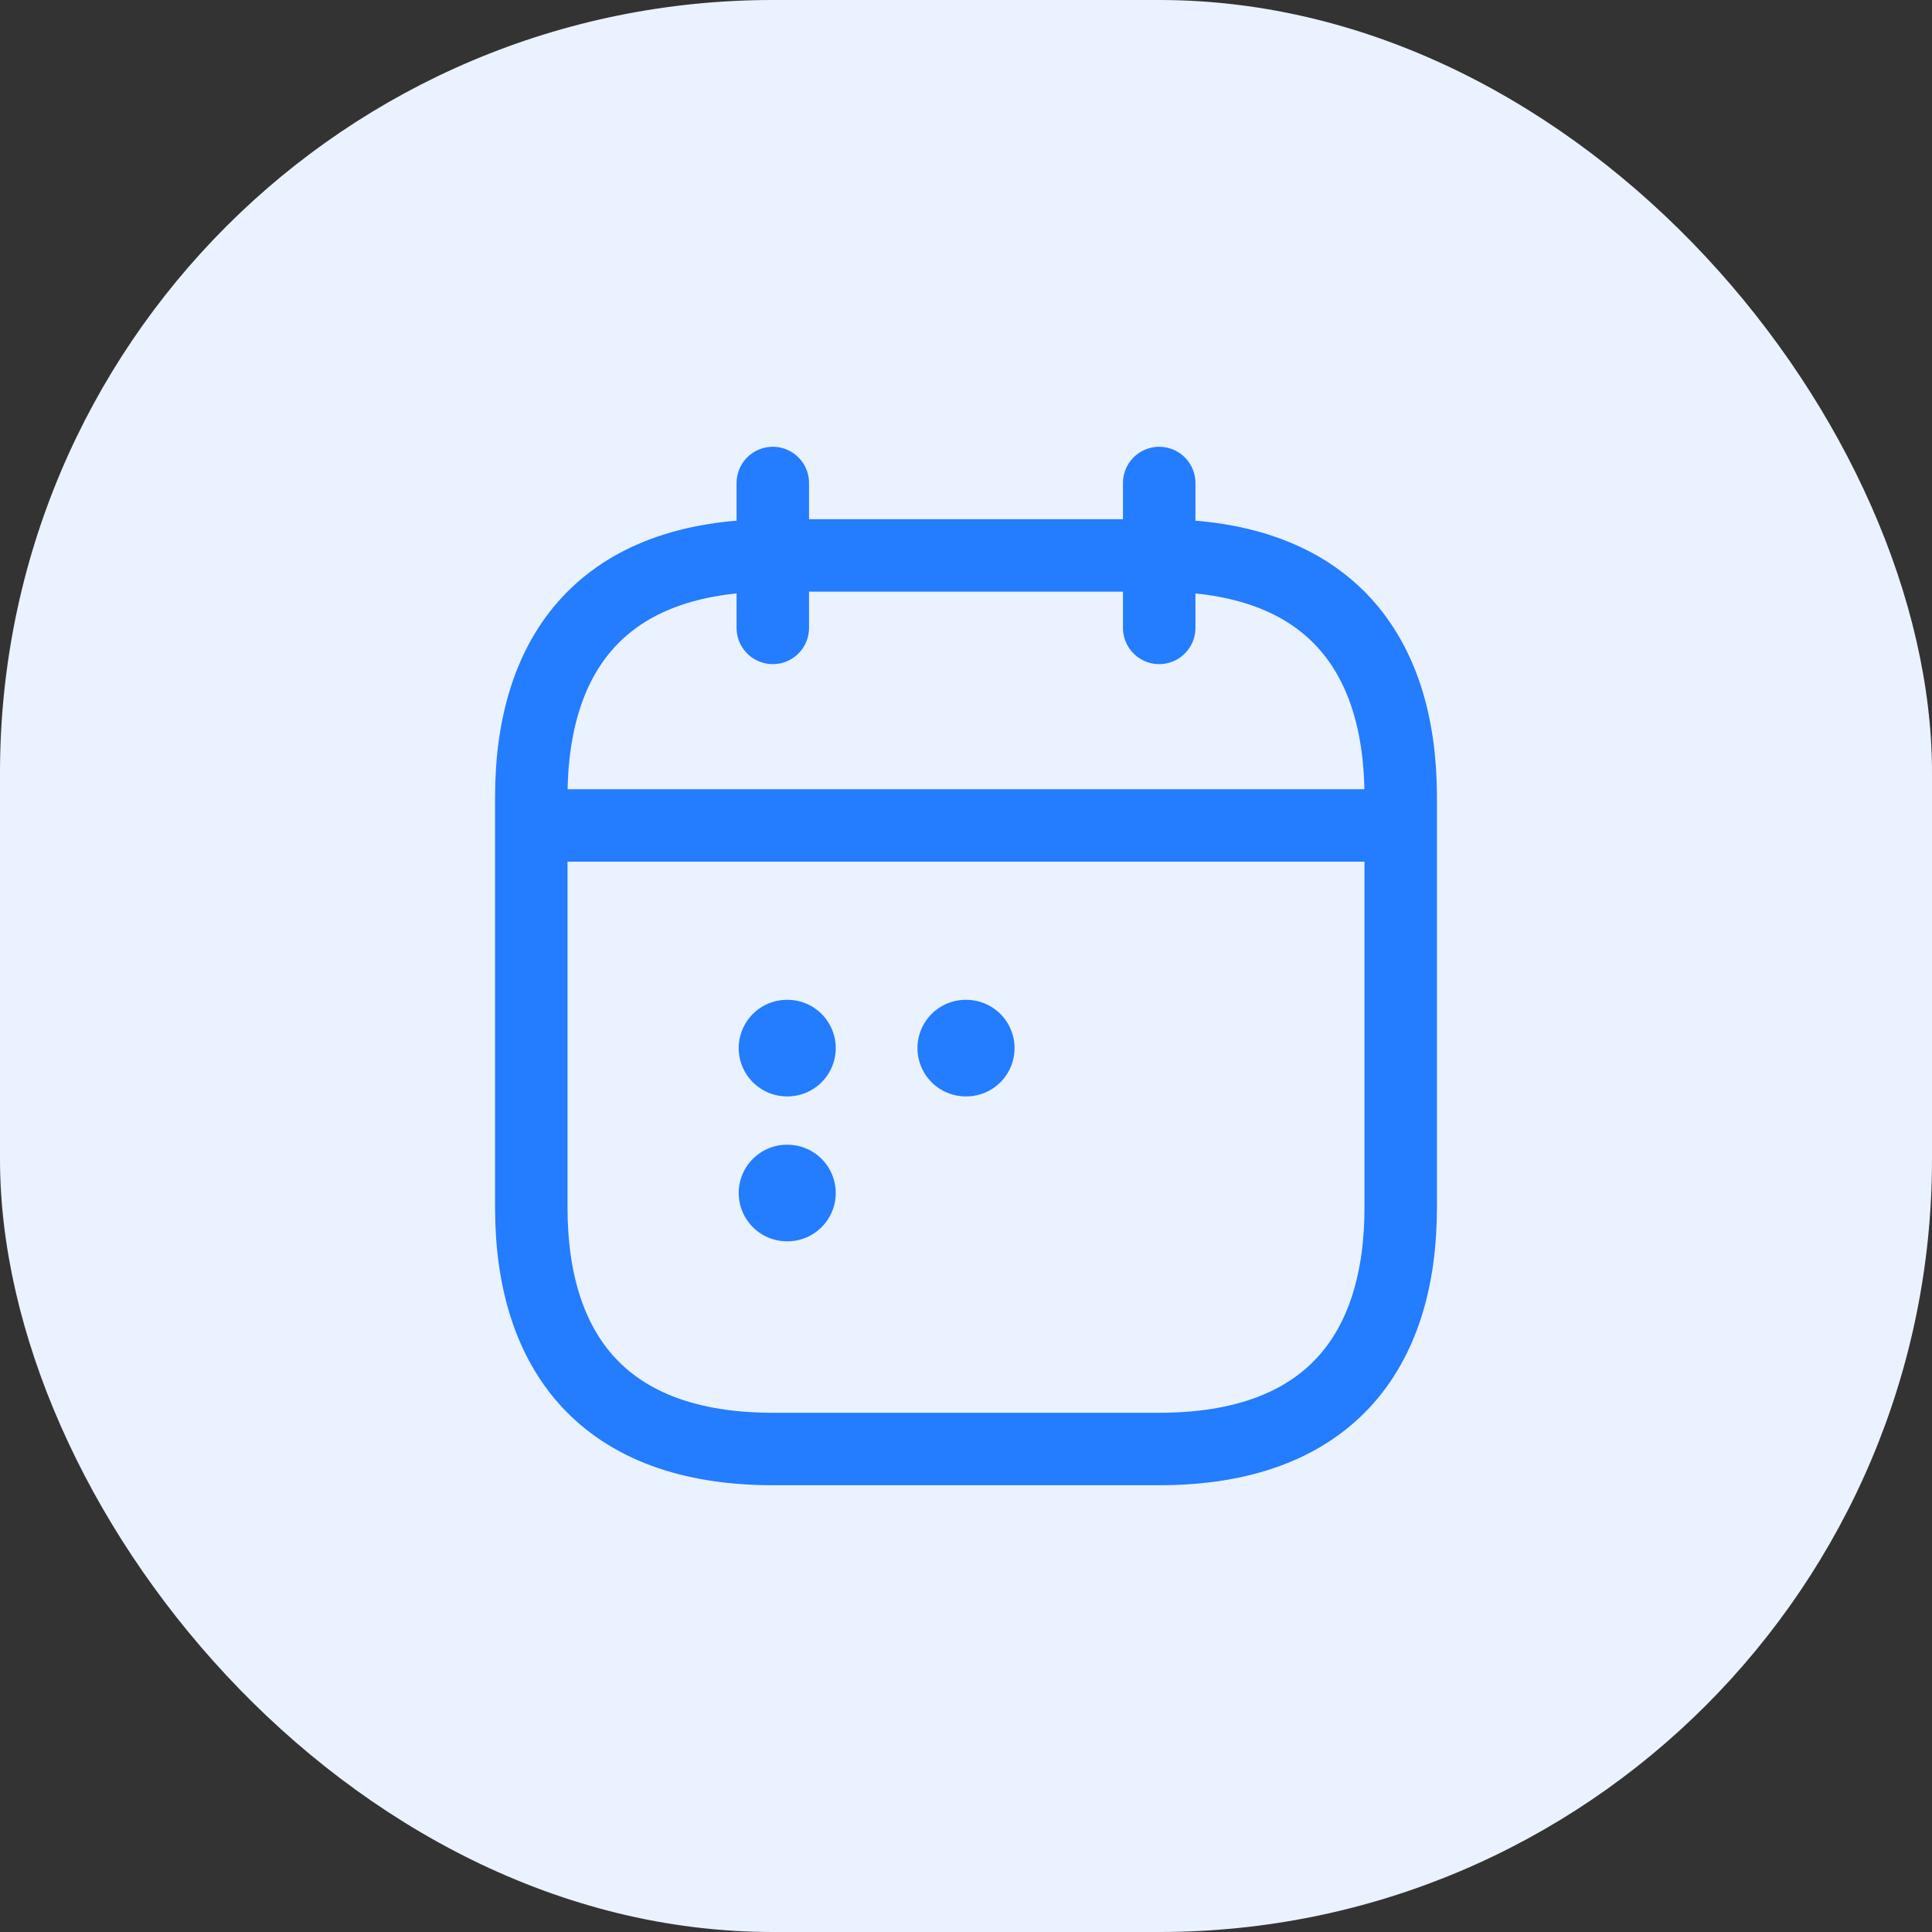 <svg width="40" height="40" viewBox="0 0 40 40" fill="none" xmlns="http://www.w3.org/2000/svg">
<rect x="0" y="0" width="40" height="40" fill="#333333" stroke="none"/>
<rect width="40" height="40" rx="16" fill="#EAF2FF"/>
<path d="M16 10V13" stroke="#247CFF" stroke-width="1.5" stroke-miterlimit="10" stroke-linecap="round" stroke-linejoin="round"/>
<path d="M24 10V13" stroke="#247CFF" stroke-width="1.5" stroke-miterlimit="10" stroke-linecap="round" stroke-linejoin="round"/>
<path d="M11.5 17.09H28.5" stroke="#247CFF" stroke-width="1.5" stroke-miterlimit="10" stroke-linecap="round" stroke-linejoin="round"/>
<path d="M29 16.5V25C29 28 27.5 30 24 30H16C12.5 30 11 28 11 25V16.5C11 13.5 12.5 11.5 16 11.5H24C27.5 11.5 29 13.5 29 16.5Z" stroke="#247CFF" stroke-width="1.5" stroke-miterlimit="10" stroke-linecap="round" stroke-linejoin="round"/>
<path d="M19.995 21.7H20.005" stroke="#247CFF" stroke-width="2" stroke-linecap="round" stroke-linejoin="round"/>
<path d="M16.294 21.7H16.303" stroke="#247CFF" stroke-width="2" stroke-linecap="round" stroke-linejoin="round"/>
<path d="M16.294 24.7H16.303" stroke="#247CFF" stroke-width="2" stroke-linecap="round" stroke-linejoin="round"/>
</svg>
